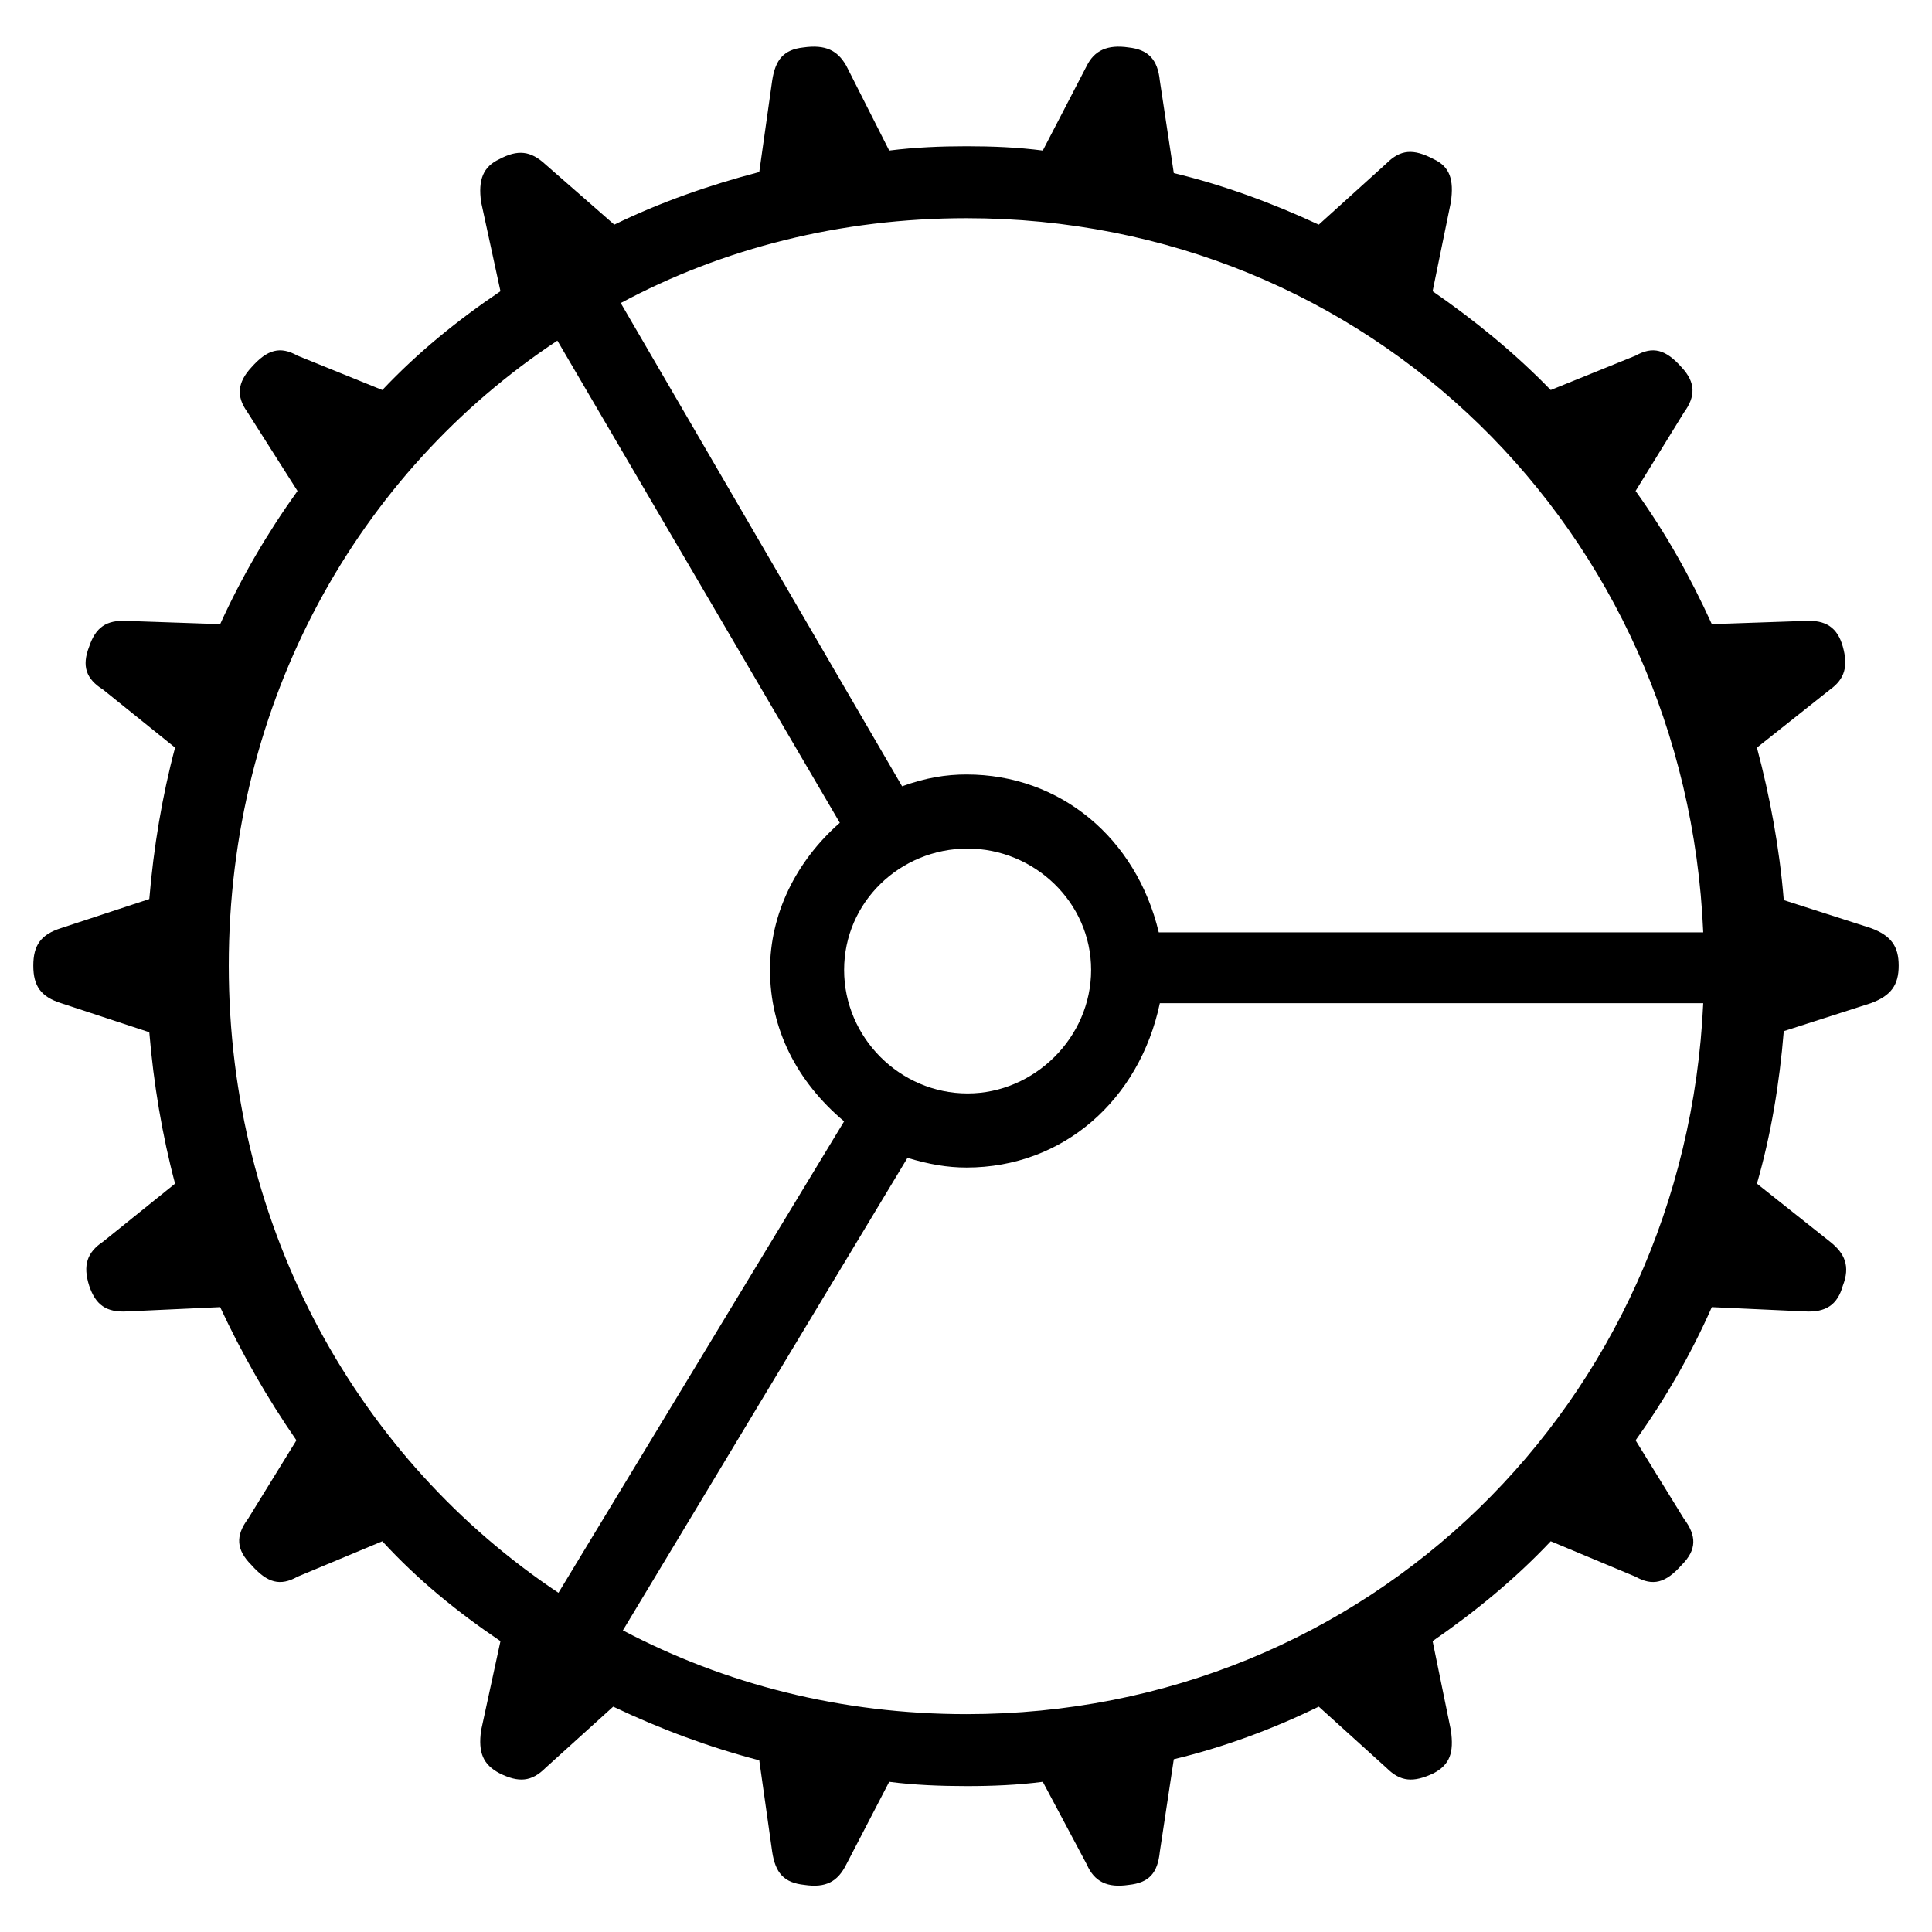 <svg xmlns="http://www.w3.org/2000/svg" width="290" height="290" viewBox="0 0 290 290">
  <path fill-rule="evenodd" d="M145.081,268.1 C148.949,268.1 152.818,267.939 156.526,267.456 L163.135,279.868 C164.263,282.447 166.197,283.414 169.421,282.93 C172.484,282.608 173.774,281.157 174.096,277.933 L176.192,264.07 C183.607,262.297 191.022,259.557 197.953,256.172 L208.109,265.36 C210.204,267.456 212.139,267.617 215.201,266.166 C217.619,264.876 218.264,263.103 217.781,259.718 L215.04,246.339 C221.327,241.986 227.291,237.15 232.772,231.347 L245.507,236.667 C248.086,238.118 250.02,237.634 252.438,234.894 C254.695,232.637 254.695,230.541 252.76,227.962 L245.507,216.195 C250.02,209.908 253.889,203.138 256.952,196.206 L270.976,196.851 C274.039,197.012 275.812,195.884 276.618,192.982 C277.746,190.081 276.94,188.146 274.683,186.373 L263.722,177.669 C265.817,170.415 267.107,162.677 267.752,154.779 L280.809,150.587 C283.872,149.459 285,147.847 285,144.945 C285,142.044 283.872,140.432 280.809,139.304 L267.752,135.112 C267.107,127.214 265.656,119.476 263.722,112.222 L274.683,103.518 C276.94,101.906 277.424,99.971 276.618,97.07 C275.812,94.168 274.039,93.04 270.976,93.201 L256.952,93.685 C253.728,86.592 250.02,79.983 245.507,73.696 L252.76,61.929 C254.534,59.511 254.534,57.415 252.438,55.158 C250.02,52.418 248.086,51.935 245.507,53.385 L232.772,58.544 C227.291,52.902 221.327,48.066 215.04,43.713 L217.781,30.334 C218.264,26.949 217.619,25.015 215.201,23.886 C212.139,22.274 210.204,22.435 208.109,24.531 L197.953,33.719 C191.022,30.495 183.607,27.755 176.192,25.982 L174.096,12.119 C173.774,8.895 172.323,7.444 169.421,7.122 C166.197,6.638 164.263,7.605 163.135,9.862 L156.526,22.597 C152.818,22.113 148.949,21.952 145.081,21.952 C141.212,21.952 137.343,22.113 133.474,22.597 L127.027,9.862 C125.737,7.605 123.964,6.638 120.579,7.122 C117.677,7.444 116.387,8.895 115.904,12.119 L113.969,25.821 C106.554,27.755 99.139,30.334 92.208,33.719 L81.891,24.692 C79.634,22.597 77.7,22.435 74.96,23.886 C72.542,25.015 71.736,26.949 72.219,30.334 L75.121,43.713 C68.673,48.066 62.709,52.902 57.389,58.544 L44.655,53.385 C42.075,51.935 40.141,52.418 37.723,55.158 C35.628,57.415 35.466,59.511 37.078,61.768 L44.655,73.696 C40.141,79.983 36.272,86.592 33.048,93.685 L19.024,93.201 C15.961,93.04 14.349,94.168 13.382,97.07 C12.254,99.971 12.899,101.906 15.478,103.518 L26.278,112.222 C24.344,119.476 23.054,127.214 22.409,134.951 L9.191,139.304 C6.128,140.271 5,141.883 5,144.945 C5,148.008 6.128,149.62 9.191,150.587 L22.409,154.94 C23.054,162.677 24.344,170.415 26.278,177.669 L15.478,186.373 C13.06,187.985 12.415,189.92 13.382,192.982 C14.349,195.884 15.961,197.012 19.024,196.851 L33.048,196.206 C36.272,203.138 40.141,209.908 44.493,216.195 L37.239,227.962 C35.305,230.541 35.466,232.637 37.723,234.894 C40.141,237.634 42.075,238.118 44.655,236.667 L57.389,231.347 C62.709,237.15 68.673,241.986 75.121,246.339 L72.219,259.718 C71.736,263.103 72.542,264.876 74.96,266.166 C77.861,267.617 79.796,267.456 81.891,265.36 L92.047,256.172 C99.139,259.557 106.554,262.297 113.969,264.232 L115.904,277.933 C116.387,281.157 117.677,282.608 120.74,282.93 C123.964,283.414 125.737,282.447 127.027,279.868 L133.474,267.456 C137.182,267.939 141.212,268.1 145.081,268.1 Z M173.935,139.948 C170.55,125.763 159.105,116.252 145.081,116.252 C142.018,116.252 138.955,116.736 135.409,118.025 L93.175,45.487 C108.489,37.266 126.22,32.752 145.081,32.752 C205.53,32.752 253.083,79.661 255.662,139.948 L173.935,139.948 Z M34.338,144.945 C34.338,105.291 53.682,70.956 83.664,51.129 L126.059,123.506 C119.45,129.309 115.581,137.208 115.581,145.59 C115.581,154.456 119.611,162.355 126.704,168.319 L83.826,239.085 C53.843,219.096 34.338,184.6 34.338,144.945 Z M126.704,145.59 C126.704,135.435 135.086,127.375 145.242,127.375 C155.236,127.375 163.78,135.435 163.78,145.59 C163.78,155.746 155.236,164.128 145.242,164.128 C135.086,164.128 126.704,155.746 126.704,145.59 Z M145.081,257.3 C126.22,257.3 108.811,252.787 93.497,244.727 L136.215,173.8 C139.439,174.767 142.179,175.251 145.081,175.251 C159.588,175.251 171.033,165.095 174.096,150.587 L255.662,150.587 C252.922,210.553 205.368,257.3 145.081,257.3 Z"/>
</svg>
